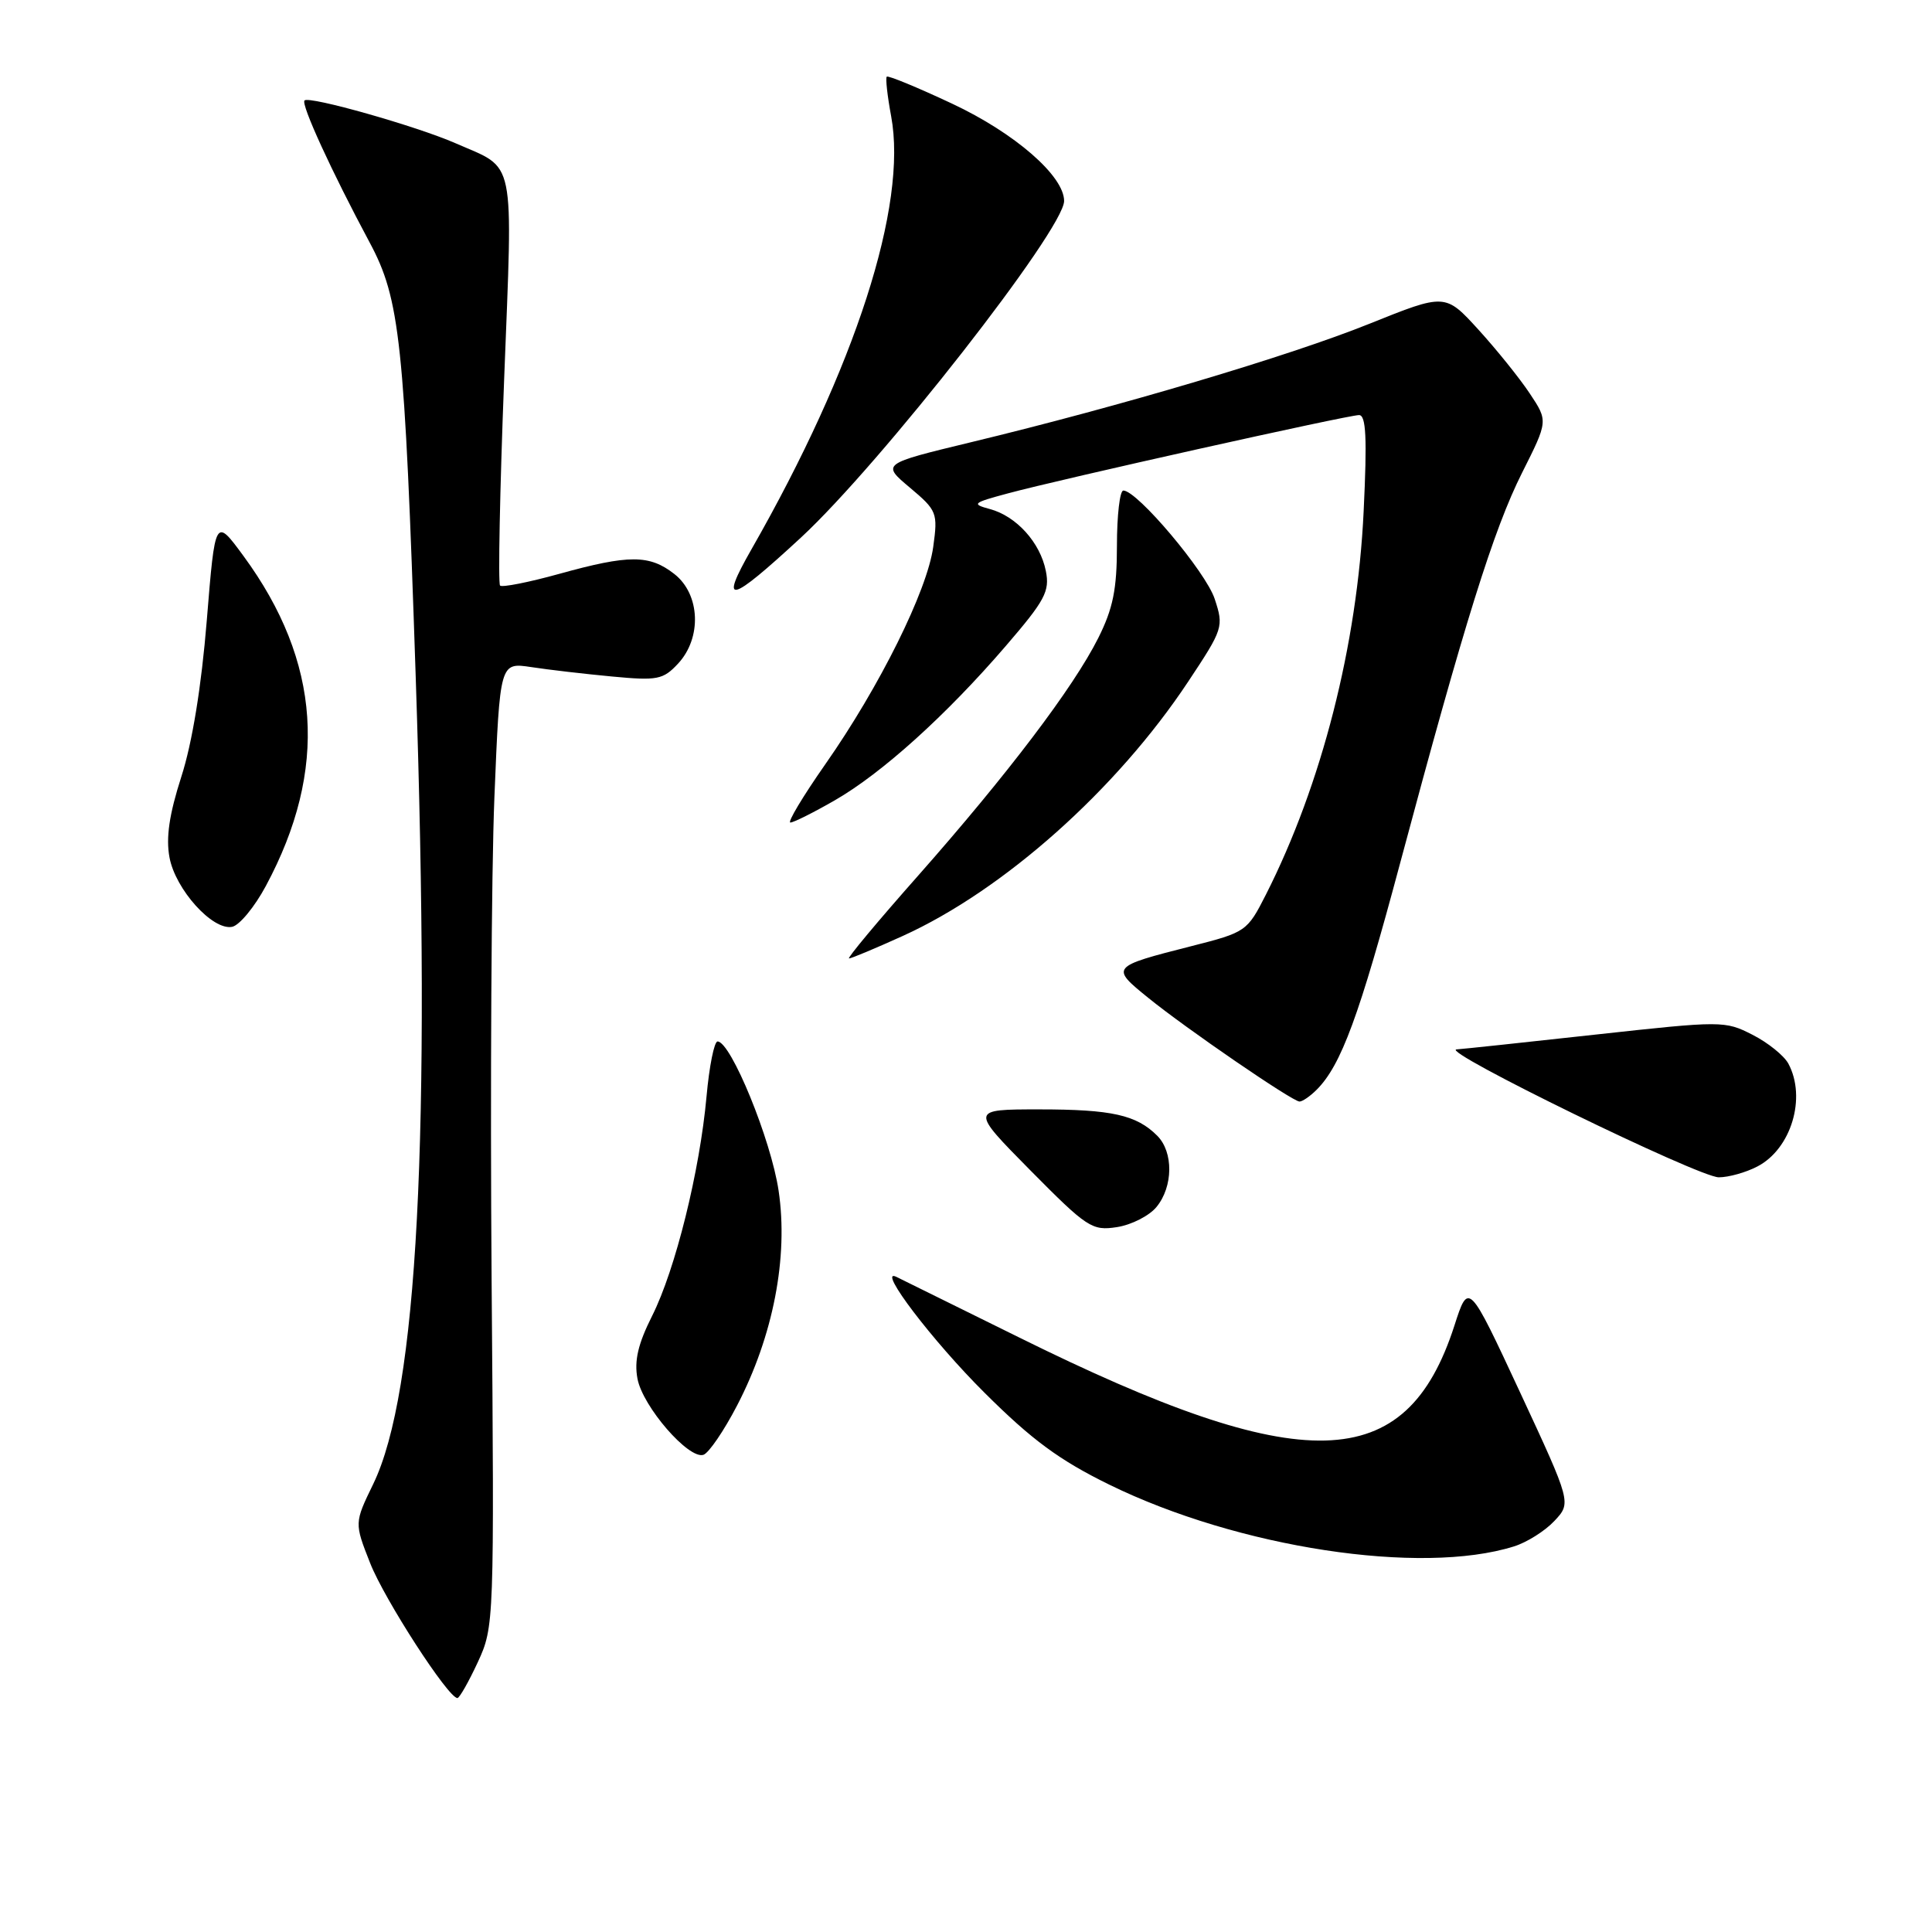 <?xml version="1.0" encoding="UTF-8" standalone="no"?>
<!DOCTYPE svg PUBLIC "-//W3C//DTD SVG 1.1//EN" "http://www.w3.org/Graphics/SVG/1.1/DTD/svg11.dtd" >
<svg xmlns="http://www.w3.org/2000/svg" xmlns:xlink="http://www.w3.org/1999/xlink" version="1.1" viewBox="0 0 256 256">
 <g >
 <path fill="currentColor"
d=" M 63.31 220.25 C 65.48 215.54 65.50 215.12 65.14 169.53 C 64.95 144.25 65.11 115.51 65.51 105.67 C 66.24 87.77 66.24 87.77 70.37 88.39 C 72.64 88.74 77.46 89.30 81.09 89.64 C 87.11 90.21 87.86 90.06 89.84 87.94 C 93.02 84.53 92.79 78.76 89.37 76.07 C 86.07 73.48 83.36 73.47 74.10 76.04 C 70.06 77.16 66.52 77.86 66.26 77.59 C 65.99 77.32 66.23 65.04 66.80 50.30 C 67.96 20.22 68.44 22.53 60.36 18.98 C 55.18 16.71 40.98 12.69 40.35 13.31 C 39.85 13.81 43.97 22.78 48.97 32.11 C 53.01 39.63 53.60 45.17 55.08 89.56 C 57.12 150.67 55.34 184.50 49.45 196.65 C 46.95 201.80 46.95 201.80 49.05 207.13 C 50.96 211.97 59.39 225.00 60.61 225.00 C 60.88 225.00 62.10 222.86 63.31 220.25 Z  M 200.60 204.91 C 202.31 204.38 204.72 202.86 205.96 201.54 C 208.22 199.13 208.22 199.13 201.41 184.48 C 194.59 169.83 194.59 169.83 192.71 175.67 C 186.30 195.51 172.71 195.87 135.00 177.20 C 126.47 172.98 119.15 169.37 118.73 169.17 C 116.20 168.01 123.60 177.73 130.44 184.53 C 136.73 190.80 140.37 193.48 147.00 196.73 C 164.07 205.09 188.26 208.78 200.60 204.91 Z  M 97.66 186.25 C 102.46 177.02 104.48 166.58 103.17 157.78 C 102.17 151.02 96.84 138.00 95.08 138.00 C 94.64 138.00 93.98 141.28 93.62 145.28 C 92.72 155.21 89.49 168.23 86.41 174.36 C 84.54 178.08 84.02 180.31 84.47 182.69 C 85.16 186.38 91.26 193.41 93.21 192.77 C 93.92 192.53 95.92 189.60 97.66 186.25 Z  M 153.25 159.92 C 155.46 157.22 155.50 152.65 153.34 150.49 C 150.59 147.73 147.30 147.00 137.71 147.00 C 128.55 147.00 128.55 147.00 136.52 155.07 C 144.05 162.68 144.70 163.11 148.00 162.60 C 149.93 162.30 152.29 161.10 153.25 159.92 Z  M 232.85 154.57 C 237.34 152.25 239.39 145.46 236.97 140.94 C 236.40 139.88 234.26 138.15 232.21 137.11 C 228.57 135.25 228.17 135.25 211.50 137.08 C 202.15 138.11 193.82 139.00 193.00 139.05 C 190.67 139.20 225.11 156.00 227.75 156.00 C 229.04 156.00 231.34 155.36 232.85 154.57 Z  M 174.46 144.40 C 177.71 141.15 180.10 134.65 185.54 114.31 C 194.04 82.54 197.91 70.15 201.68 62.65 C 205.13 55.79 205.13 55.79 202.71 52.15 C 201.38 50.14 198.31 46.33 195.90 43.68 C 191.50 38.86 191.50 38.86 181.43 42.91 C 170.81 47.18 148.46 53.83 128.65 58.60 C 116.81 61.46 116.81 61.46 120.56 64.61 C 124.16 67.64 124.28 67.94 123.66 72.45 C 122.87 78.26 116.56 90.98 109.37 101.25 C 106.39 105.51 104.30 109.00 104.73 108.99 C 105.15 108.99 107.79 107.67 110.59 106.06 C 116.83 102.48 125.37 94.78 133.26 85.61 C 138.47 79.56 139.12 78.35 138.58 75.66 C 137.83 71.88 134.68 68.40 131.16 67.45 C 128.70 66.79 128.88 66.63 133.50 65.39 C 140.56 63.48 178.60 55.00 180.08 55.00 C 181.01 55.00 181.16 58.01 180.69 67.75 C 179.85 85.47 175.14 103.93 167.74 118.54 C 165.26 123.42 165.10 123.53 157.86 125.37 C 147.17 128.09 147.12 128.15 152.15 132.22 C 157.16 136.29 171.17 145.89 172.18 145.96 C 172.55 145.98 173.58 145.28 174.46 144.40 Z  M 119.62 124.02 C 133.00 117.95 147.96 104.62 157.44 90.32 C 162.09 83.31 162.17 83.05 160.95 79.35 C 159.77 75.77 150.69 65.00 148.85 65.00 C 148.38 65.00 148.00 68.29 148.00 72.30 C 148.00 78.09 147.48 80.64 145.52 84.55 C 142.23 91.11 133.46 102.67 121.62 116.07 C 116.30 122.08 112.20 127.00 112.50 127.00 C 112.80 127.00 116.00 125.66 119.62 124.02 Z  M 35.23 117.39 C 43.51 101.97 42.54 87.68 32.27 73.68 C 28.51 68.56 28.51 68.56 27.40 82.21 C 26.69 90.94 25.48 98.41 24.03 102.91 C 22.42 107.92 21.97 111.00 22.46 113.62 C 23.25 117.86 28.16 123.31 30.75 122.81 C 31.71 122.63 33.73 120.19 35.23 117.39 Z  M 106.12 71.24 C 116.70 61.45 141.00 30.38 141.00 26.63 C 141.00 23.31 134.46 17.63 126.17 13.74 C 121.59 11.59 117.69 9.98 117.50 10.16 C 117.32 10.35 117.58 12.70 118.08 15.39 C 120.28 27.19 113.36 48.66 99.57 72.79 C 95.26 80.33 96.63 80.01 106.12 71.24 Z "/>
</g>
</svg>
